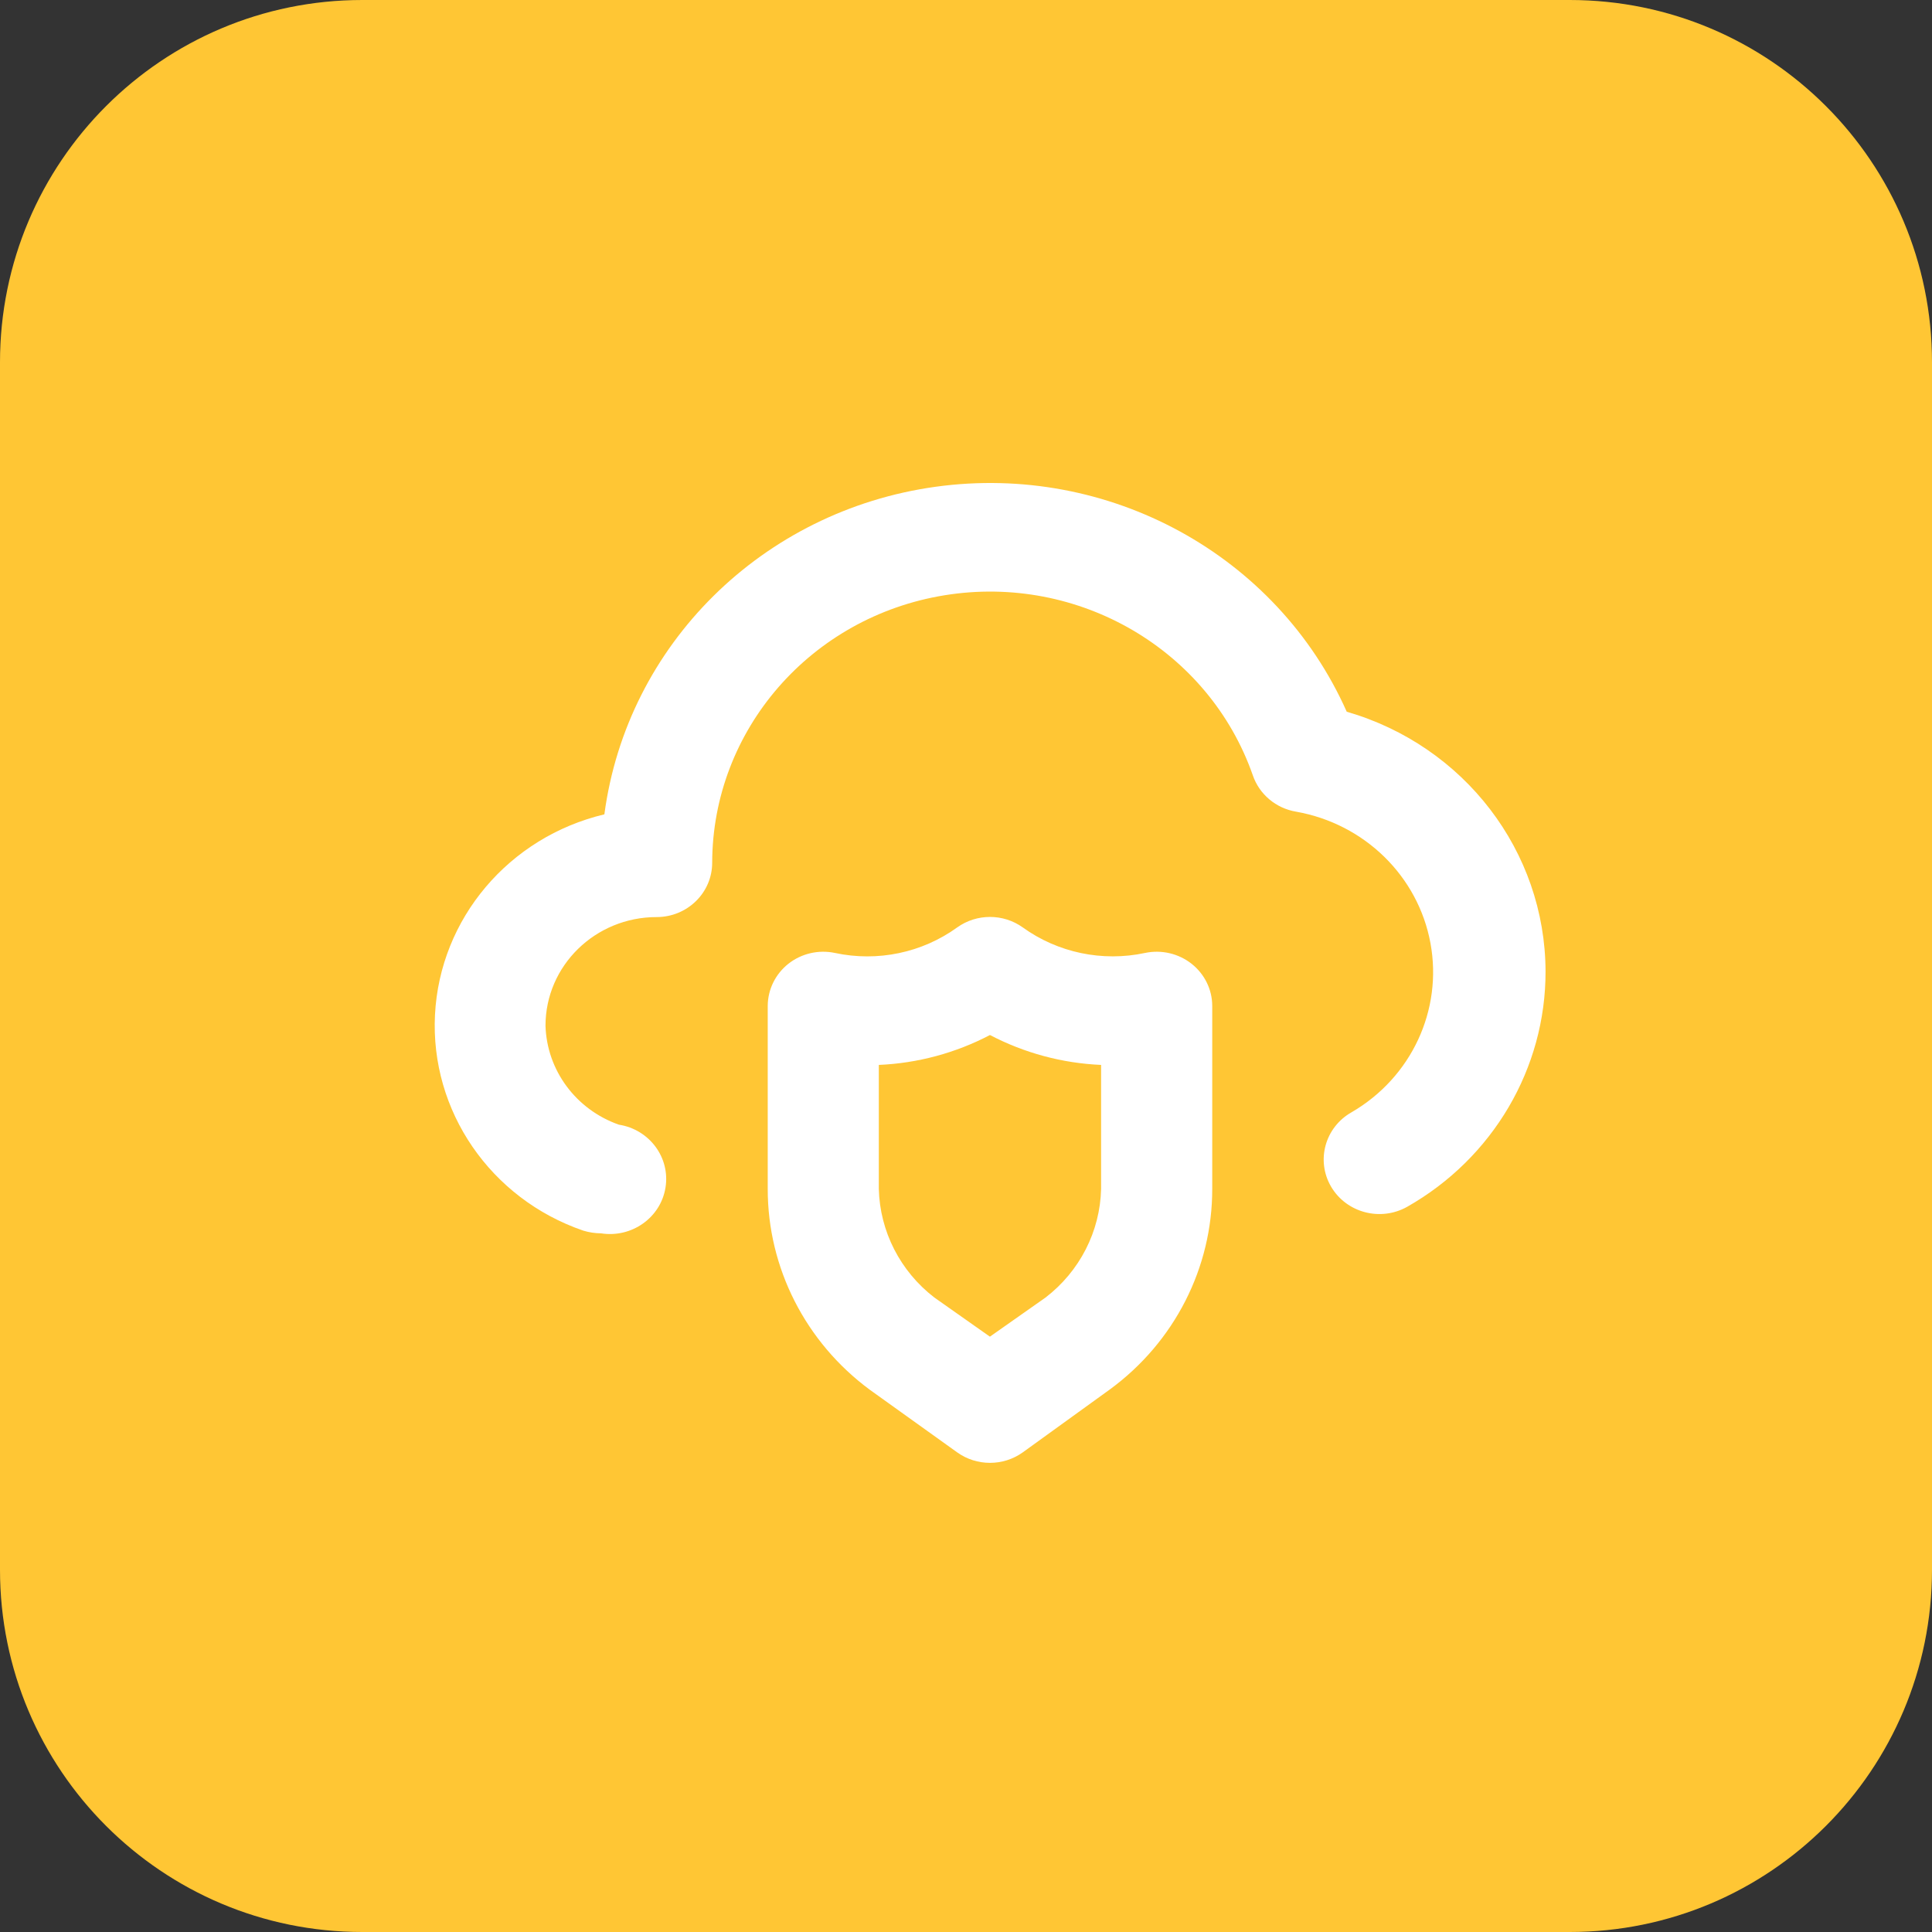 <svg fill="none" height="40" viewBox="0 0 40 40" width="40" xmlns="http://www.w3.org/2000/svg"><rect x="0" y="0" width="40" height="40" fill="#333333" stroke="none"/><path d="m32.5 40h-25c-4.143 0-7.5-3.357-7.5-7.5v-25c0-4.143 3.357-7.5 7.5-7.5h25c4.143 0 7.5 3.357 7.5 7.5v25c0 4.143-3.357 7.5-7.5 7.5z" fill="#ffc634"/><path clip-rule="evenodd" d="m27.882 14.734c-1.445-3.247-4.927-5.152-8.512-4.656-3.585.496-6.39 3.271-6.857 6.782-1.979.472-3.406 2.16-3.507 4.15-.101 1.99 1.148 3.808 3.07 4.469.119.036.243.055.368.056.635.099 1.233-.324 1.334-.945.102-.622-.331-1.206-.966-1.305-.888-.313-1.49-1.125-1.518-2.048 0-1.243 1.03-2.25 2.301-2.25.635 0 1.15-.504 1.15-1.125.006-2.748 2.041-5.09 4.813-5.538s5.47 1.127 6.38 3.727c.134.394.479.684.897.754 1.417.251 2.525 1.335 2.781 2.721.256 1.386-.394 2.781-1.631 3.501-.553.311-.743 1.001-.426 1.542.318.541 1.023.727 1.576.416 1.775-1.008 2.867-2.865 2.864-4.872-.007-2.486-1.681-4.673-4.118-5.378zm-4.176 4.996c-.882.188-1.804-.005-2.531-.529-.404-.289-.953-.289-1.357 0-.726.525-1.649.718-2.531.529-.34-.072-.696.011-.966.225-.267.212-.423.53-.426.866v3.792c-.002 1.636.782 3.178 2.117 4.163l1.806 1.294c.404.289.953.289 1.357 0l1.806-1.305c1.336-.98 2.12-2.519 2.117-4.152v-3.792c-.002-.337-.159-.654-.426-.866-.271-.214-.626-.297-.966-.225zm-2.059 7.134c.708-.544 1.13-1.37 1.15-2.25v-2.566c-.805-.035-1.591-.247-2.301-.619-.71.372-1.496.584-2.301.619v2.566c.021.88.443 1.706 1.15 2.25l1.15.81z" fill="#fff" fill-rule="evenodd"/></svg>